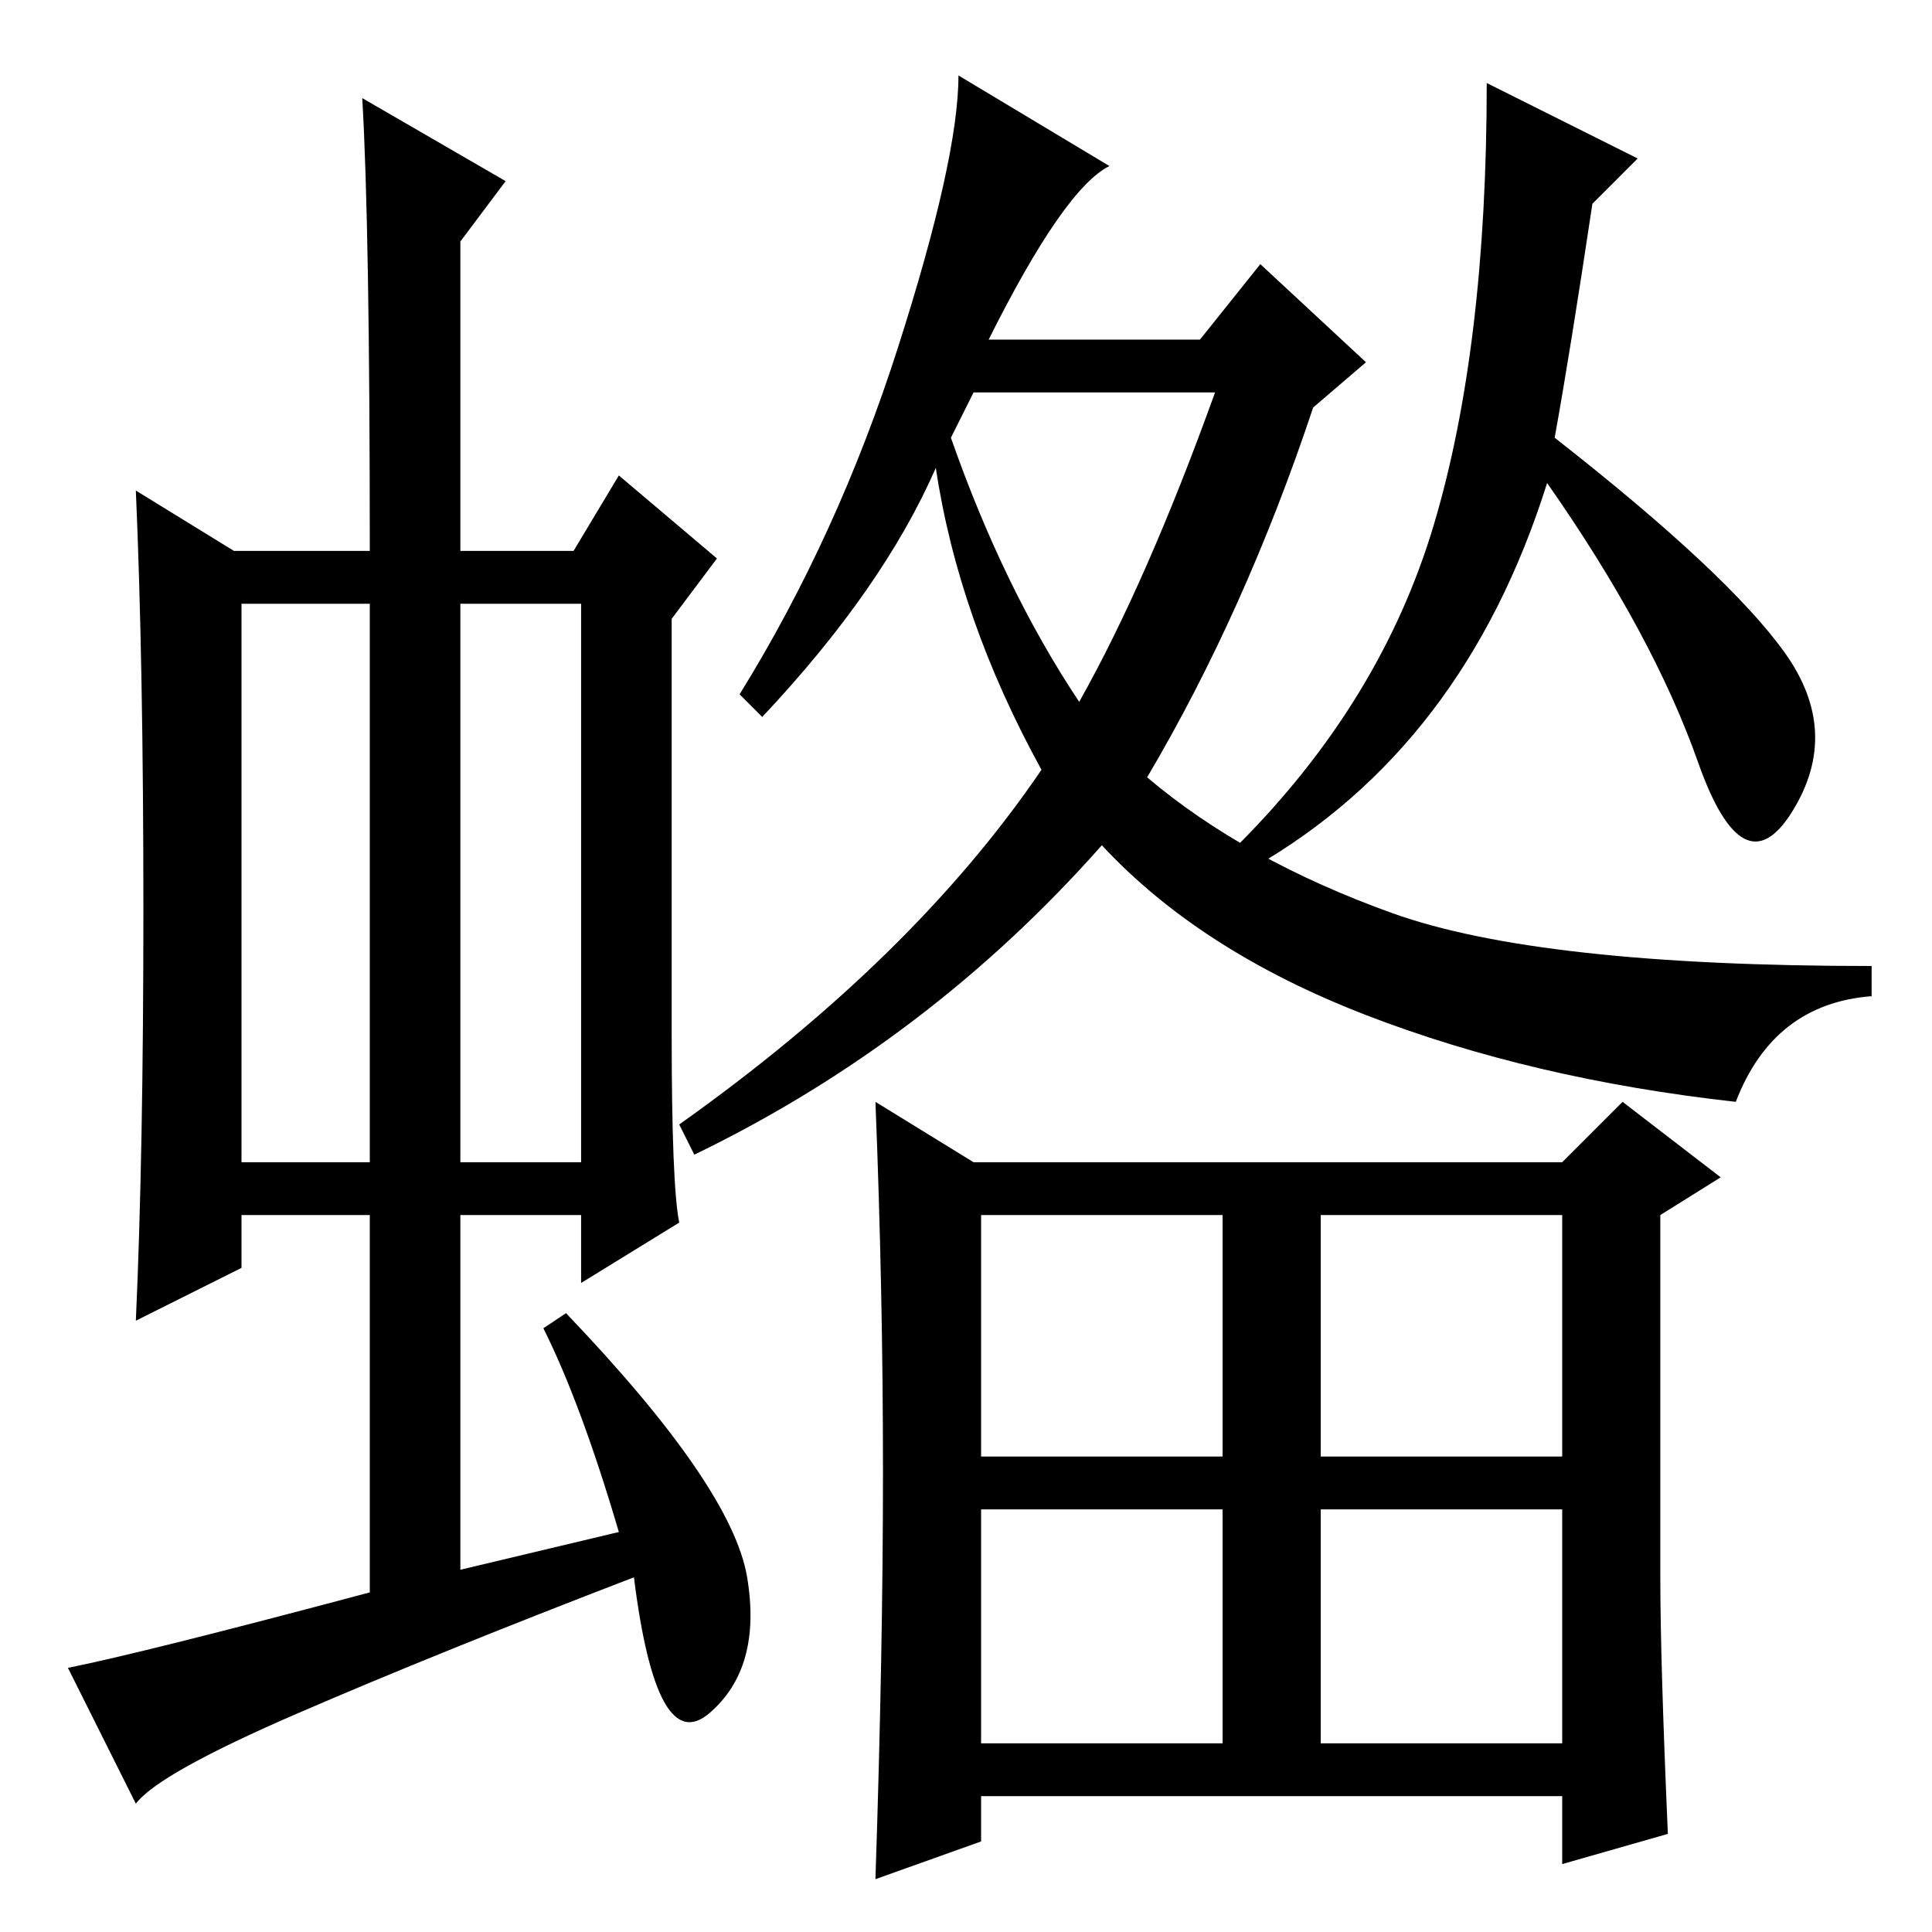 <?xml version="1.0" standalone="no"?>
<!DOCTYPE svg PUBLIC "-//W3C//DTD SVG 1.1//EN" "http://www.w3.org/Graphics/SVG/1.1/DTD/svg11.dtd" >
<svg xmlns="http://www.w3.org/2000/svg" xmlns:xlink="http://www.w3.org/1999/xlink" version="1.1" viewBox="0 -36 256 256">
  <g transform="matrix(1 0 0 -1 0 220)">
   <path fill="currentColor"
d="M32 102h17v74h-17v-74zM61 102h16v74h-16v-74zM49 45v50h-17v-7l-14 -7q1 22 1 54.5t-1 55.5l13 -8h18q0 43 -1 60l19 -11l-6 -8v-41h15l6 10l13 -11l-6 -8v-55q0 -20 1 -25l-13 -8v9h-16v-47l21 5q-5 17 -10 27l3 2q22 -23 24 -35t-5 -18t-10 18q-26 -10 -44.5 -18
t-21.5 -12l-9 18q10 2 40 10zM230 110q-27 3 -49 11.5t-35 22.5q-23 -26 -54 -41l-2 4q31 22 48 47q-11 20 -14 40q-7 -16 -23 -33l-3 3q13 21 21 46t8 36l20 -12q-6 -3 -16 -23h28l8 10l14 -13l-7 -6q-9 -27 -22 -49q13 -11 32.5 -18t63.5 -7v-4q-13 -1 -18 -14zM126 198
q7 -20 17 -35q9 16 18 41h-32zM166 141l-2 3q19 19 26 42.5t7 58.5l20 -10l-6 -6q-3 -20 -5 -31q23 -18 30.5 -28.5t1 -21t-12.5 6.5t-20 37q-11 -35 -39 -51zM220 47q0 -11 1 -34l-14 -4v9h-77v-6l-14 -5q1 30 1 54t-1 49l13 -8h78l8 8l13 -10l-8 -5v-48zM130 63h32v32h-32
v-32zM130 25h32v31h-32v-31zM175 63h32v32h-32v-32zM175 25h32v31h-32v-31z" />
  </g>

</svg>
